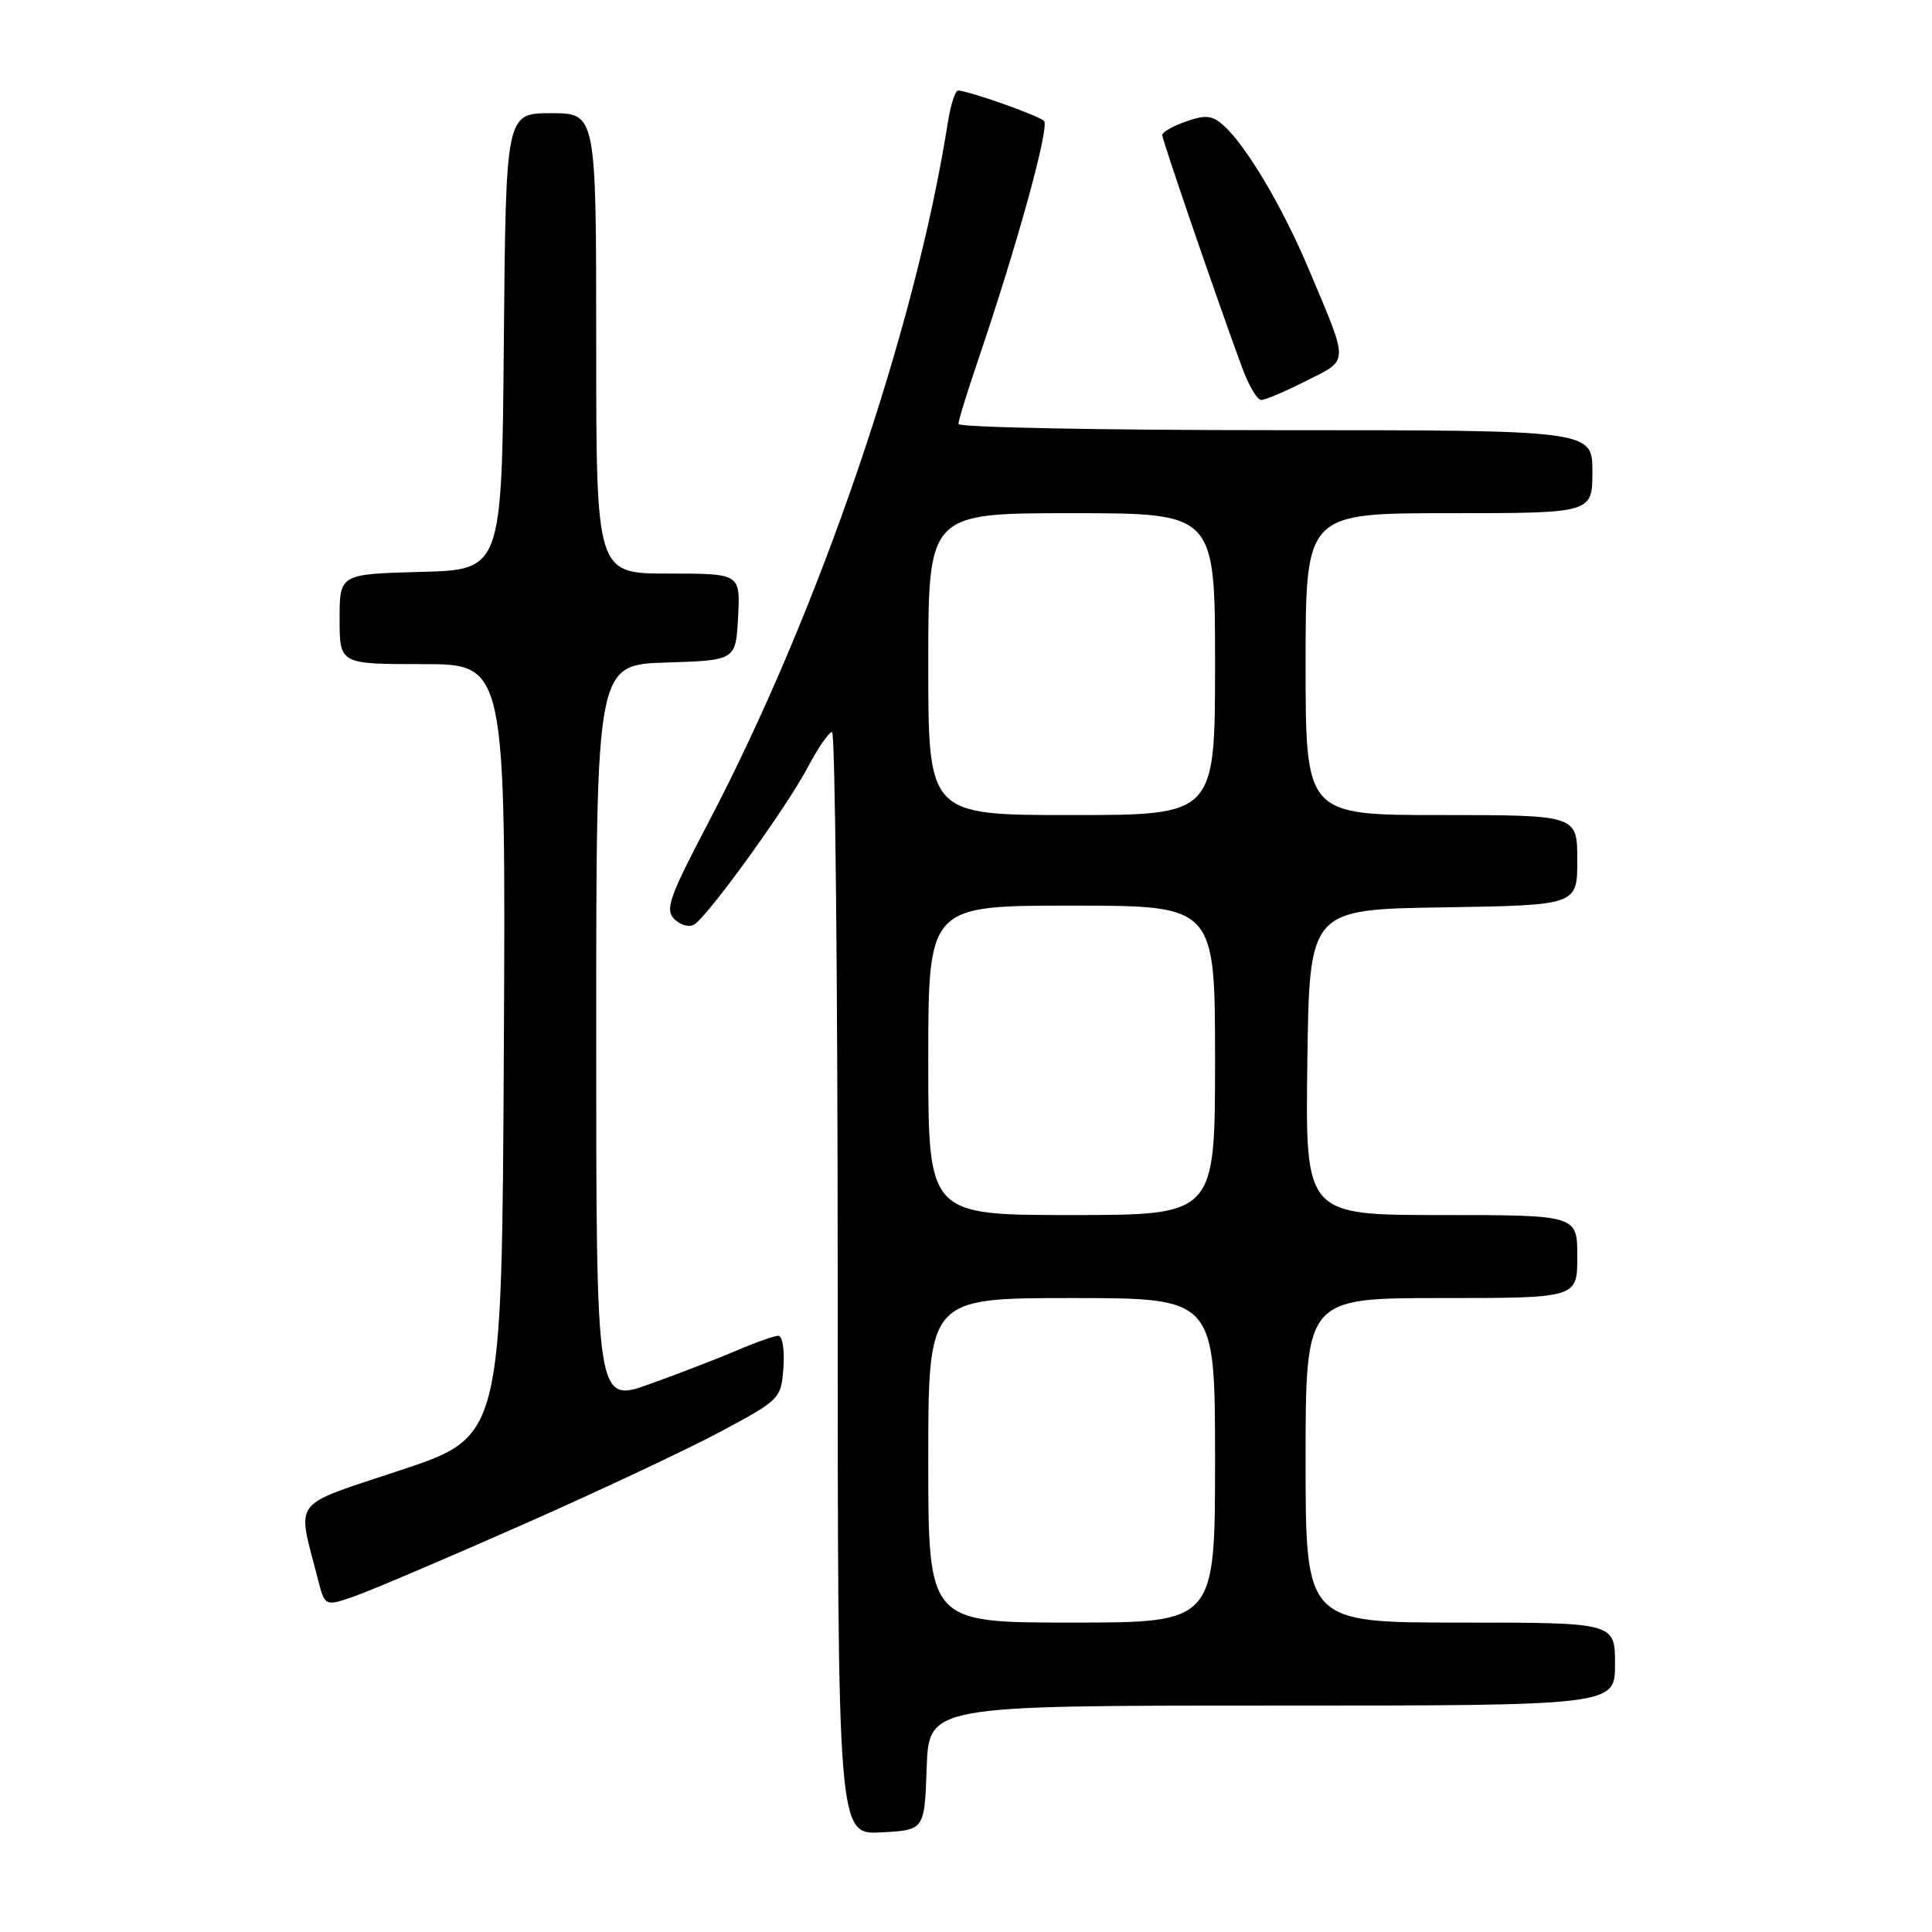 <?xml version="1.0" encoding="UTF-8" standalone="no"?>
<!DOCTYPE svg PUBLIC "-//W3C//DTD SVG 1.1//EN" "http://www.w3.org/Graphics/SVG/1.1/DTD/svg11.dtd" >
<svg xmlns="http://www.w3.org/2000/svg" xmlns:xlink="http://www.w3.org/1999/xlink" version="1.1" viewBox="0 0 256 256">
 <g >
 <path fill="currentColor"
d=" M 122.79 234.25 C 123.08 226.00 123.08 226.00 168.54 226.00 C 214.00 226.00 214.00 226.00 214.00 220.50 C 214.00 215.00 214.00 215.00 193.50 215.00 C 173.00 215.00 173.00 215.00 173.00 193.50 C 173.00 172.00 173.00 172.00 191.00 172.00 C 209.00 172.00 209.00 172.00 209.00 166.50 C 209.00 161.00 209.00 161.00 190.98 161.00 C 172.96 161.00 172.96 161.00 173.23 140.75 C 173.50 120.50 173.50 120.50 191.25 120.23 C 209.00 119.95 209.00 119.95 209.00 113.98 C 209.00 108.00 209.00 108.00 191.00 108.00 C 173.00 108.00 173.00 108.00 173.00 88.00 C 173.00 68.00 173.00 68.00 192.00 68.00 C 211.00 68.00 211.00 68.00 211.00 62.50 C 211.00 57.00 211.00 57.00 169.00 57.00 C 145.90 57.00 127.00 56.63 127.00 56.18 C 127.00 55.72 128.14 52.01 129.53 47.93 C 134.78 32.50 139.13 16.73 138.33 16.01 C 137.50 15.26 128.25 12.00 126.95 12.00 C 126.57 12.00 125.96 13.91 125.59 16.25 C 121.28 43.70 108.50 81.06 93.90 108.92 C 88.67 118.89 88.09 120.52 89.36 121.79 C 90.16 122.58 91.34 122.91 91.99 122.50 C 93.84 121.36 104.22 106.99 107.00 101.73 C 108.37 99.13 109.83 97.00 110.25 97.00 C 110.66 97.00 111.00 129.87 111.00 170.05 C 111.00 243.10 111.00 243.10 116.75 242.80 C 122.50 242.50 122.50 242.50 122.79 234.25 Z  M 69.32 202.00 C 79.32 197.58 91.10 192.04 95.50 189.69 C 103.39 185.46 103.50 185.35 103.81 181.20 C 103.98 178.89 103.68 177.00 103.14 177.00 C 102.60 177.00 100.18 177.85 97.74 178.90 C 95.31 179.94 90.10 181.95 86.16 183.37 C 79.00 185.96 79.00 185.96 79.00 137.02 C 79.00 88.08 79.00 88.08 88.25 87.79 C 97.50 87.50 97.50 87.50 97.80 81.75 C 98.10 76.00 98.10 76.00 88.55 76.00 C 79.00 76.00 79.00 76.00 79.00 45.50 C 79.00 15.00 79.00 15.00 73.01 15.00 C 67.03 15.00 67.03 15.00 66.76 45.25 C 66.50 75.50 66.50 75.50 55.75 75.78 C 45.00 76.07 45.00 76.07 45.00 82.03 C 45.00 88.00 45.00 88.00 56.01 88.00 C 67.02 88.00 67.02 88.00 66.76 139.17 C 66.50 190.33 66.50 190.33 53.19 194.77 C 38.31 199.73 39.35 198.37 42.11 209.20 C 43.05 212.89 43.05 212.89 47.09 211.47 C 49.32 210.68 59.32 206.42 69.32 202.00 Z  M 173.09 50.46 C 178.81 47.56 178.79 48.43 173.43 35.70 C 169.95 27.44 165.18 19.38 162.15 16.64 C 160.65 15.28 159.77 15.18 157.17 16.09 C 155.42 16.70 154.00 17.51 154.00 17.89 C 154.00 18.54 161.30 39.79 164.60 48.75 C 165.46 51.09 166.59 53.00 167.12 53.00 C 167.64 53.00 170.33 51.86 173.09 50.46 Z  M 123.00 193.50 C 123.00 172.00 123.00 172.00 142.00 172.00 C 161.00 172.00 161.00 172.00 161.00 193.50 C 161.00 215.00 161.00 215.00 142.00 215.00 C 123.00 215.00 123.00 215.00 123.00 193.50 Z  M 123.00 140.50 C 123.00 120.00 123.00 120.00 142.00 120.00 C 161.00 120.00 161.00 120.00 161.00 140.50 C 161.00 161.00 161.00 161.00 142.00 161.00 C 123.00 161.00 123.00 161.00 123.00 140.50 Z  M 123.00 88.00 C 123.00 68.00 123.00 68.00 142.00 68.00 C 161.00 68.00 161.00 68.00 161.00 88.00 C 161.00 108.00 161.00 108.00 142.00 108.00 C 123.00 108.00 123.00 108.00 123.00 88.00 Z "/>
</g>
</svg>